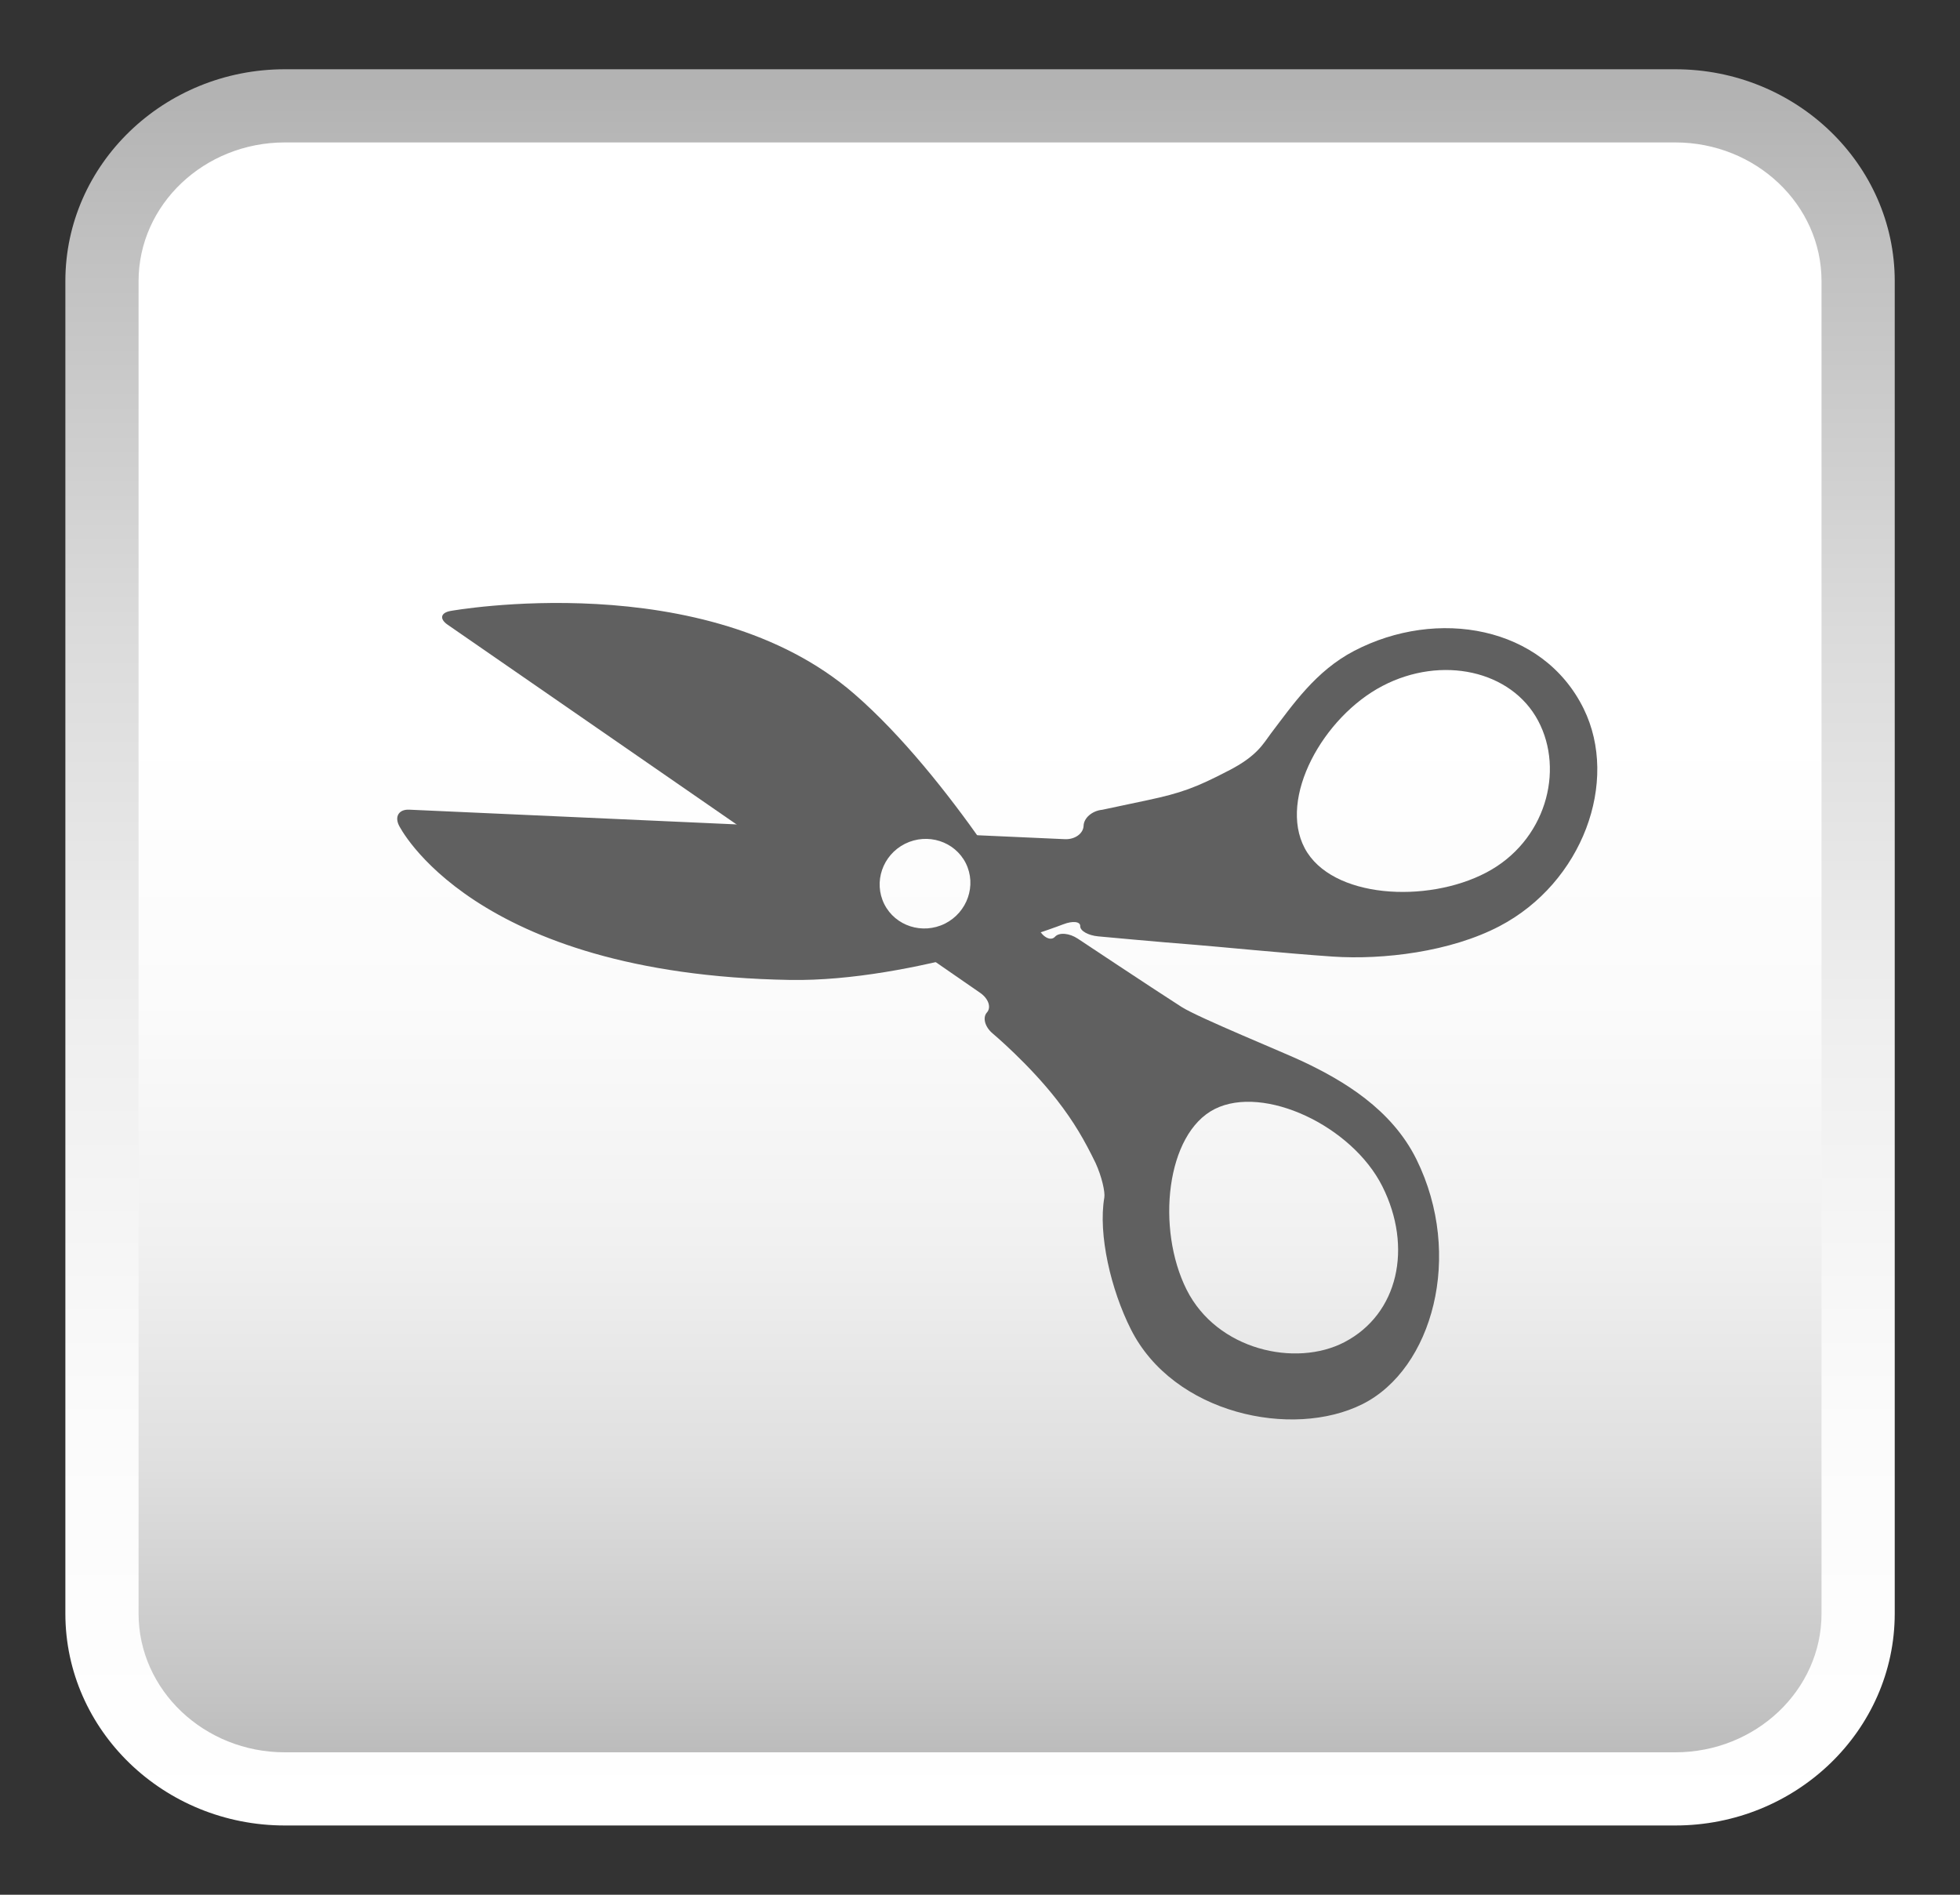 <svg xmlns="http://www.w3.org/2000/svg" width="60" height="58" viewBox="0 0 60 58"><rect x="0" y="0" width="60" height="58" fill="#333333" stroke="none"/><linearGradient id="d" gradientUnits="userSpaceOnUse" x1="30.001" y1="3.8" x2="30.001" y2="55.514"><stop offset=".357" stop-color="#fff"/><stop offset=".518" stop-color="#fbfbfb"/><stop offset=".66" stop-color="#f1f1f1"/><stop offset=".795" stop-color="#dfdfdf"/><stop offset=".925" stop-color="#c5c5c5"/><stop offset="1" stop-color="#b3b3b3"/></linearGradient><path fill="url(#d)" d="M56.881 8.606c0-2.964-2.507-5.366-5.6-5.366H8.721c-3.093 0-5.6 2.402-5.6 5.366v40.788c0 2.964 2.507 5.365 5.6 5.365h42.561c3.093 0 5.6-2.401 5.6-5.365V8.606z"/><linearGradient id="e" gradientUnits="userSpaceOnUse" x1="30.001" y1="55.88" x2="30.001" y2="2.861"><stop offset="0" stop-color="#fff"/><stop offset=".231" stop-color="#fbfbfb"/><stop offset=".46" stop-color="#efefef"/><stop offset=".688" stop-color="#dbdbdb"/><stop offset=".914" stop-color="silver"/><stop offset="1" stop-color="#b3b3b3"/></linearGradient><path fill="url(#e)" d="M51.281 55.88H8.721c-3.705 0-6.72-2.909-6.72-6.485V8.606c0-3.577 3.015-6.486 6.72-6.486h42.561c3.705 0 6.72 2.909 6.72 6.486v40.788c-.001 3.577-3.016 6.486-6.721 6.486zM8.721 4.36c-2.47 0-4.479 1.905-4.479 4.246v40.788c0 2.34 2.01 4.246 4.479 4.246h42.561c2.47 0 4.479-1.906 4.479-4.246V8.606c0-2.341-2.01-4.246-4.479-4.246H8.721z"/><path fill="#606060" d="M43.362 35.492c-.764-1.549-2.259-2.419-3.451-2.985-.573-.275-3.218-1.35-3.74-1.683-.866-.553-3.18-2.092-3.18-2.092-.256-.17-.568-.196-.693-.059-.125.139-.353.033-.507-.232 0 0-2.68-4.635-5.646-7.205-4.554-3.943-12.354-2.534-12.354-2.534-.303.055-.344.243-.091.419l16.305 11.271c.254.175.347.445.207.601s-.061.444.175.642c0 0 1.105.927 1.971 2.04.529.681.844 1.236 1.18 1.925.194.425.295.893.268 1.055-.195 1.138.204 2.826.809 4.029 1.302 2.602 4.954 3.371 7.095 2.297 2.14-1.073 3.102-4.548 1.652-7.489zm-14.434-7.219c-.689.342-1.521.075-1.858-.597-.337-.674-.054-1.501.634-1.847.69-.343 1.523-.078 1.862.596.335.675.049 1.501-.638 1.848zm12.226 12.813c-1.486.774-3.899.247-4.83-1.609-.932-1.859-.634-4.777.864-5.53 1.499-.751 4.199.512 5.13 2.371.932 1.859.494 3.905-1.164 4.768z"/><path fill="#606060" d="M48.479 21.693c-1.252-2.541-4.492-3.093-7.029-1.767-1.174.614-1.872 1.643-2.546 2.528-.232.309-.417.689-1.299 1.138-1.002.522-1.458.685-2.471.901-1.37.293-1.391.295-1.391.295-.307.029-.564.249-.572.489s-.267.425-.574.411l-20.071-.903c-.308-.014-.45.201-.315.479 0 0 2.217 4.567 11.972 4.733 3.784.063 8.371-1.705 8.371-1.705.287-.11.519-.084.514.059s.242.283.549.312c0 0 1.911.178 2.937.256.619.048 2.809.265 4.244.363 1.537.103 3.601-.142 5.108-.932 2.536-1.329 3.671-4.424 2.573-6.657zM29.065 28.55c-.845.422-1.865.094-2.279-.731-.413-.826-.065-1.842.778-2.266.847-.42 1.868-.096 2.284.73.412.827.062 1.842-.783 2.267zm16.429-1.838c-1.814.952-4.735.79-5.553-.746-.818-1.538.563-4.019 2.378-4.968 1.814-.949 3.949-.473 4.766 1.063.819 1.539.224 3.702-1.591 4.651z"/></svg>
